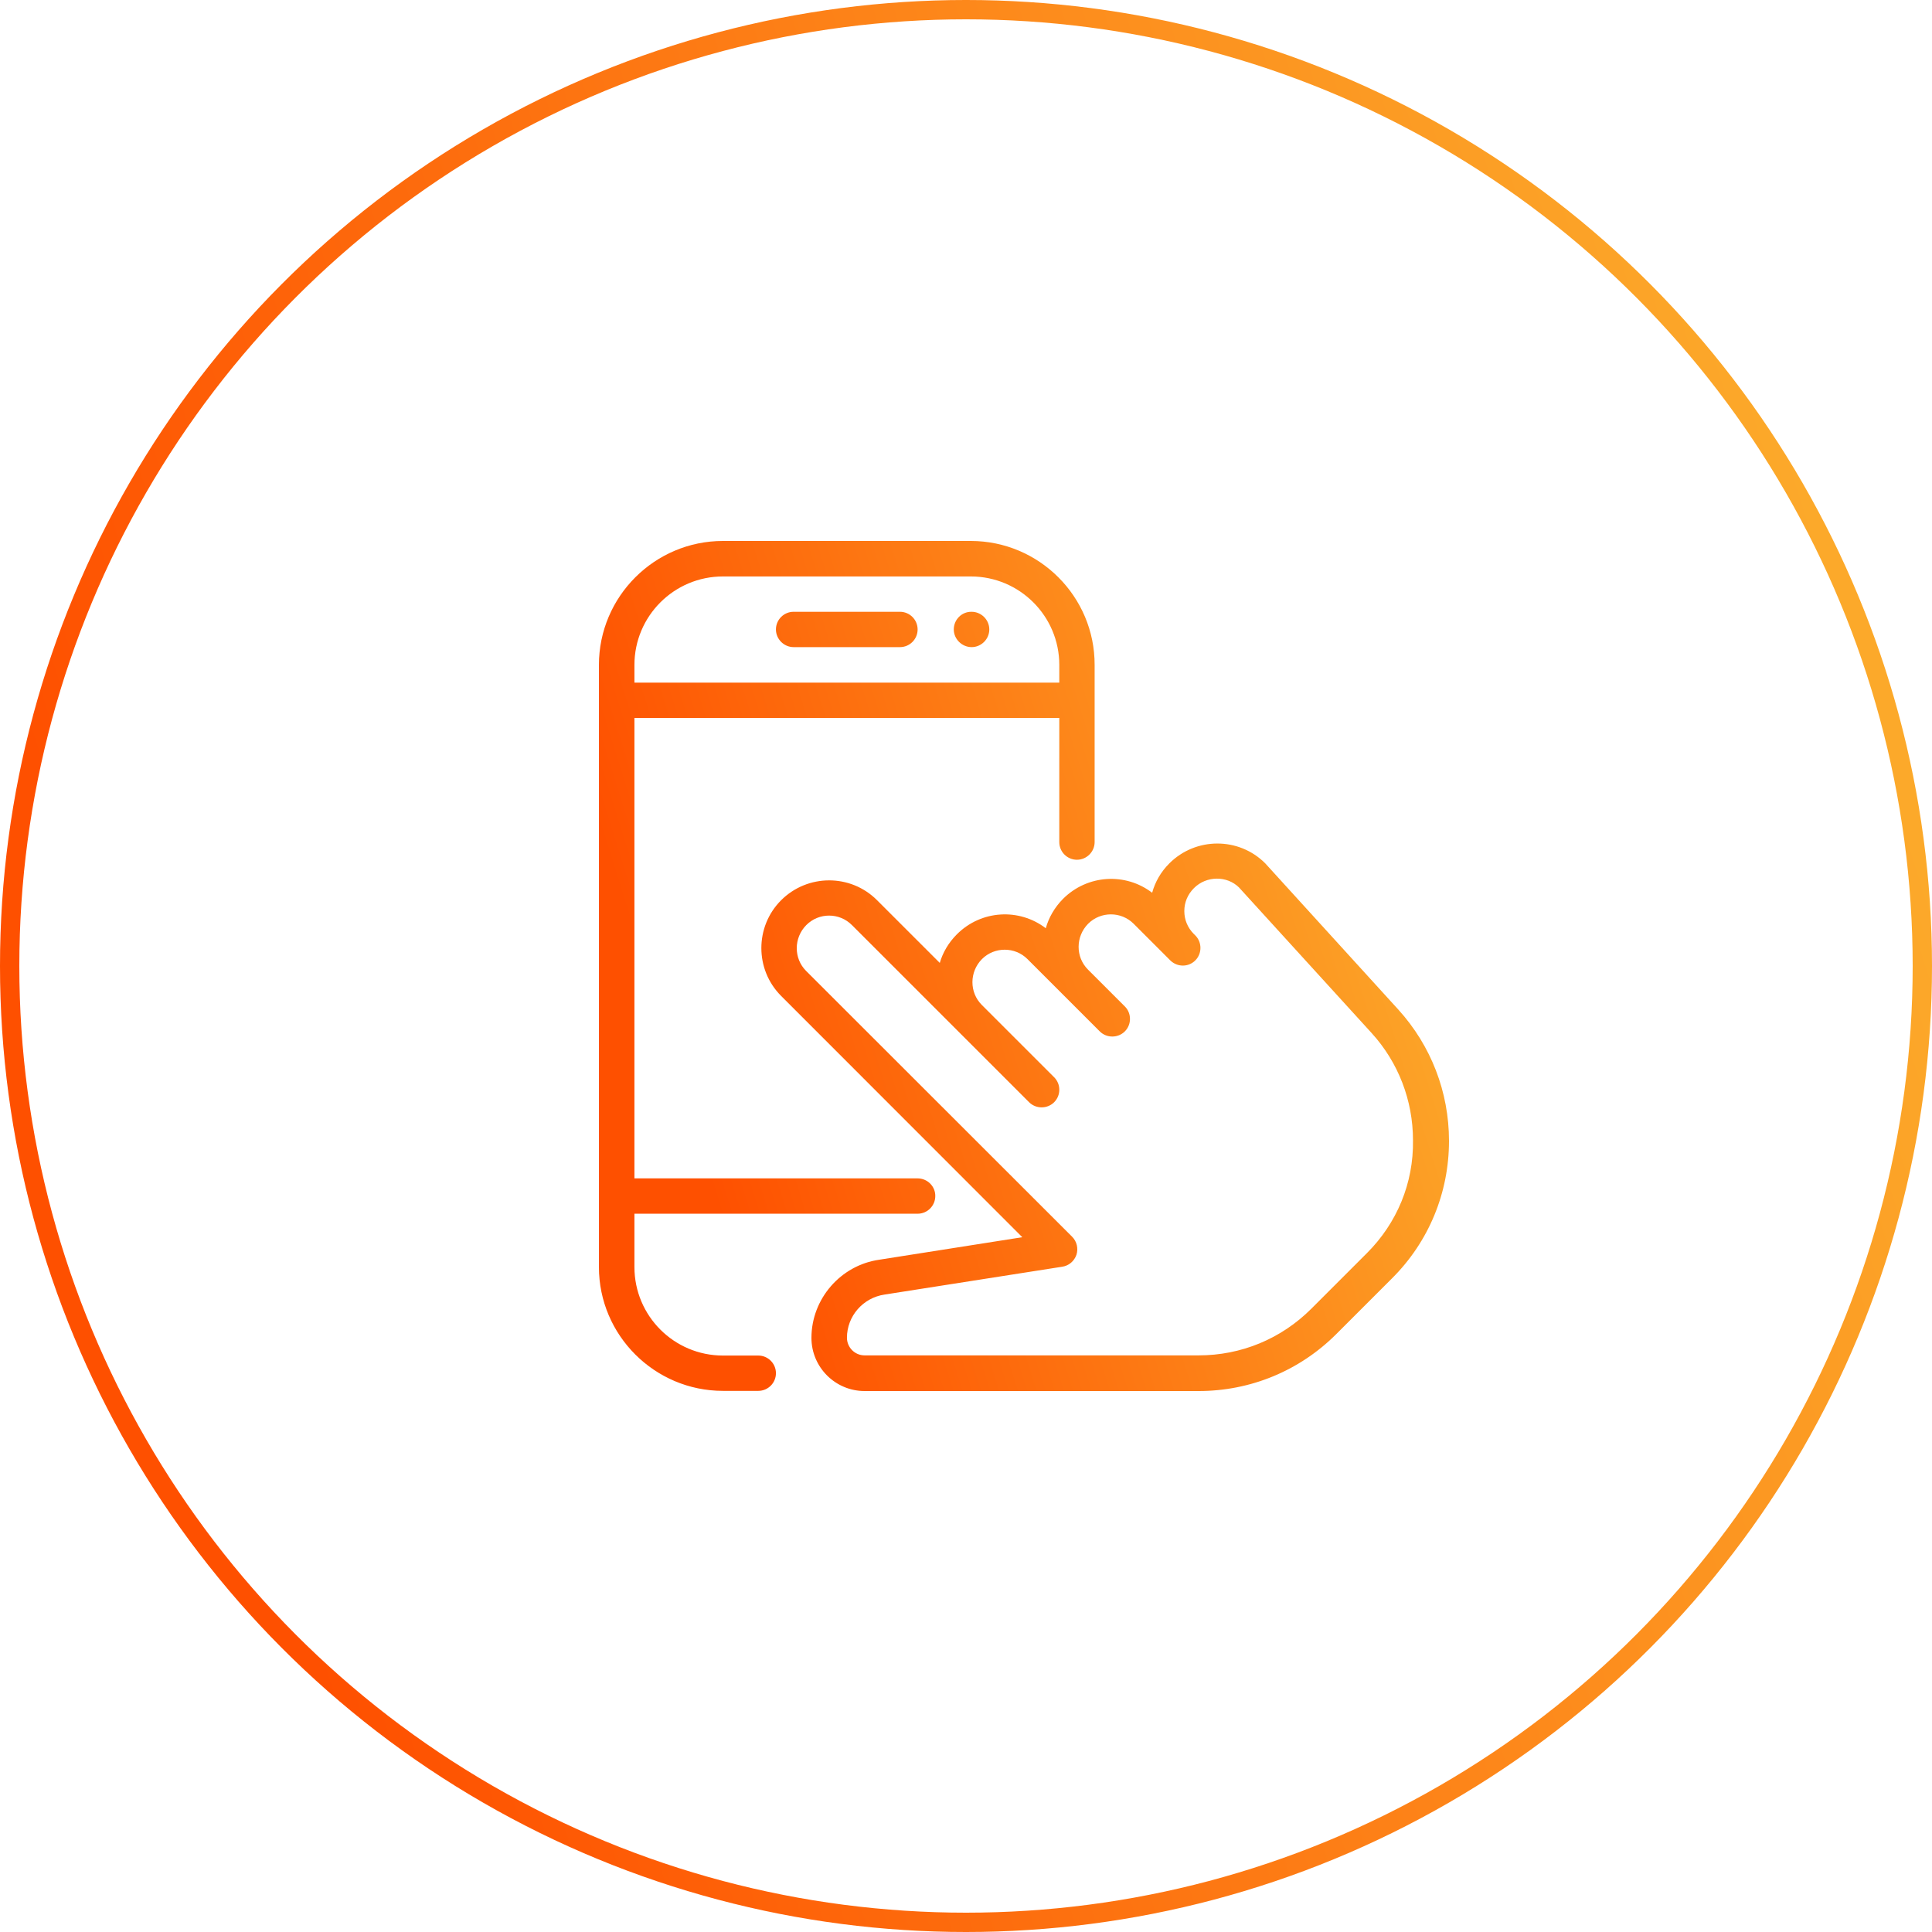 <svg width="100" height="100" viewBox="0 0 100 100" fill="none" xmlns="http://www.w3.org/2000/svg">
<circle cx="50" cy="50" r="49.5" stroke="url(#paint0_linear_3622_888)"/>
<path d="M50.248 28H37.419C33.882 28 31 30.881 31 34.418V65.582C31 69.11 33.882 71.991 37.419 71.991H39.248C39.757 71.991 40.162 71.577 40.162 71.077C40.162 70.568 39.748 70.163 39.248 70.163H37.419C34.891 70.163 32.838 68.11 32.838 65.582V34.418C32.838 31.89 34.891 29.837 37.419 29.837H50.248C52.776 29.837 54.829 31.89 54.829 34.418V43.587C54.829 44.096 55.243 44.501 55.743 44.501C56.244 44.501 56.658 44.087 56.658 43.587V34.418C56.667 30.881 53.785 28 50.248 28ZM55.752 35.332H31.915C31.414 35.332 31 35.746 31 36.246C31 36.746 31.414 37.161 31.915 37.161H55.743C56.253 37.161 56.658 36.746 56.658 36.246C56.658 35.746 56.253 35.332 55.752 35.332ZM47.496 60.993H31.915C31.414 60.993 31 61.408 31 61.908C31 62.417 31.414 62.822 31.915 62.822H47.496C48.005 62.822 48.41 62.408 48.41 61.908C48.419 61.408 48.005 60.993 47.496 60.993ZM46.581 31.666H41.077C40.568 31.666 40.162 32.08 40.162 32.58C40.162 33.081 40.577 33.495 41.077 33.495H46.581C47.09 33.495 47.496 33.081 47.496 32.58C47.496 32.08 47.09 31.666 46.581 31.666ZM50.291 31.666H50.274C49.765 31.666 49.368 32.08 49.368 32.58C49.368 33.081 49.791 33.495 50.291 33.495C50.791 33.495 51.206 33.081 51.206 32.58C51.206 32.08 50.791 31.666 50.291 31.666ZM72.377 52.256L65.484 44.682C64.121 43.319 61.895 43.319 60.523 44.691C60.083 45.131 59.79 45.648 59.635 46.209C58.263 45.157 56.287 45.26 55.019 46.528C54.587 46.968 54.285 47.486 54.13 48.046C52.758 46.994 50.783 47.097 49.523 48.365C49.092 48.797 48.798 49.306 48.643 49.84L45.391 46.589C44.028 45.226 41.802 45.226 40.43 46.597C39.067 47.96 39.067 50.185 40.43 51.548L52.914 64.038L45.511 65.203C43.51 65.488 42 67.23 42 69.248C42 70.766 43.234 72 44.752 72H62.042C64.733 72 67.27 70.948 69.168 69.05L72.049 66.169C73.956 64.271 75 61.735 75 59.053C75 56.525 74.068 54.119 72.377 52.256ZM70.755 64.858L67.874 67.739C66.312 69.3 64.242 70.154 62.042 70.154H44.752C44.243 70.154 43.838 69.74 43.838 69.24C43.838 68.127 44.666 67.17 45.788 67.006L54.984 65.565C55.329 65.513 55.605 65.272 55.718 64.944C55.821 64.616 55.735 64.254 55.493 64.013L41.724 50.255C41.077 49.608 41.077 48.547 41.733 47.882C42.06 47.555 42.483 47.391 42.914 47.391C43.346 47.391 43.769 47.555 44.096 47.882L53.267 57.052C53.621 57.405 54.208 57.405 54.562 57.052C54.743 56.87 54.829 56.638 54.829 56.405C54.829 56.172 54.743 55.939 54.562 55.758L50.817 52.014C50.17 51.367 50.17 50.306 50.826 49.642C51.473 48.995 52.534 48.995 53.181 49.642L56.925 53.386C57.279 53.739 57.866 53.739 58.22 53.386C58.401 53.205 58.487 52.972 58.487 52.739C58.487 52.506 58.401 52.273 58.228 52.1L56.313 50.185C55.666 49.538 55.666 48.478 56.322 47.813C56.969 47.166 58.03 47.166 58.677 47.813L60.592 49.728C60.955 50.065 61.515 50.065 61.869 49.711C62.223 49.357 62.223 48.771 61.869 48.417L61.791 48.34C61.472 48.02 61.3 47.606 61.3 47.158C61.3 46.709 61.472 46.295 61.8 45.968C62.447 45.321 63.508 45.321 64.129 45.933L70.997 53.472C72.377 54.99 73.136 56.957 73.136 59.018C73.171 61.235 72.308 63.305 70.755 64.858Z" fill="url(#paint1_linear_3622_888)"/>
<defs>
<linearGradient id="paint0_linear_3622_888" x1="20.625" y1="100" x2="108.331" y2="72.551" gradientUnits="userSpaceOnUse">
<stop stop-color="#FE5000"/>
<stop offset="1" stop-color="#FCA92A"/>
</linearGradient>
<linearGradient id="paint1_linear_3622_888" x1="40.075" y1="72" x2="78.666" y2="59.922" gradientUnits="userSpaceOnUse">
<stop stop-color="#FE5000"/>
<stop offset="1" stop-color="#FCA92A"/>
</linearGradient>
</defs>
</svg>
